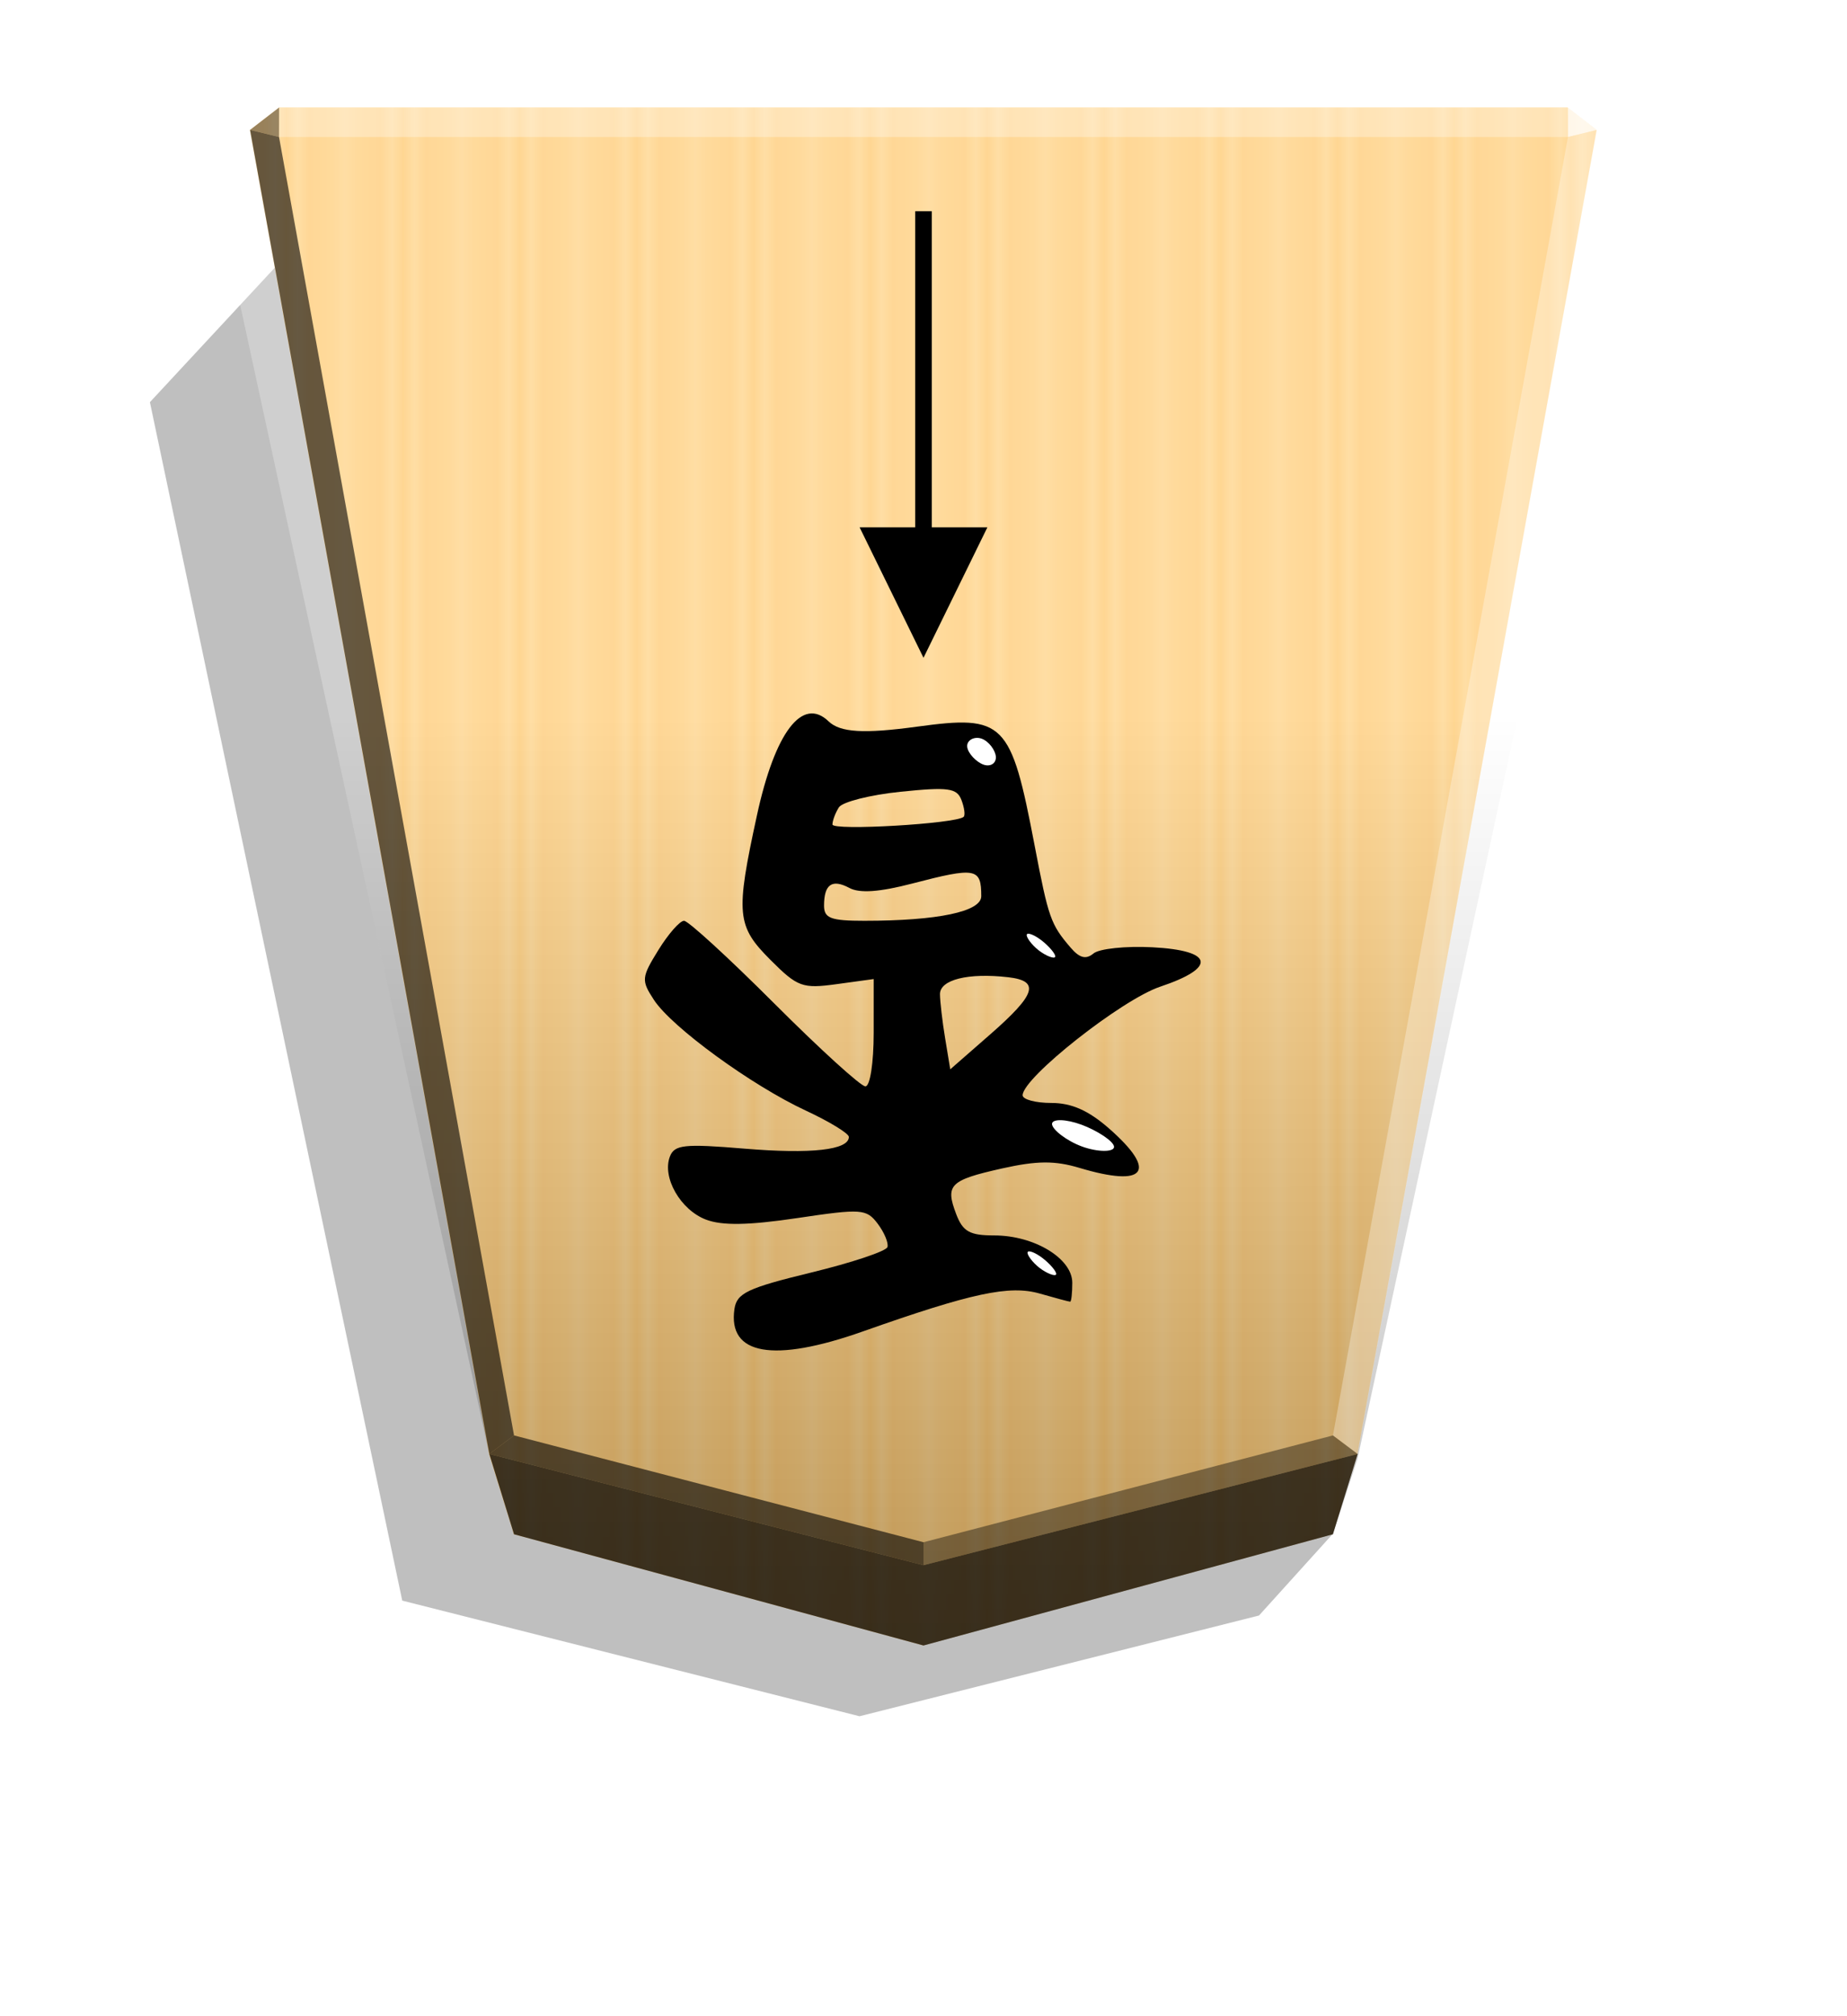 <svg xmlns="http://www.w3.org/2000/svg" xmlns:xlink="http://www.w3.org/1999/xlink" width="498.898" height="544.252" viewBox="0 0 1320 1440" xmlns:v="https://vecta.io/nano"><style><![CDATA[.E{color-interpolation-filters:sRGB}.F{filter:url(#D)}]]></style><defs><linearGradient id="A" x1="-1430.769" y1="-77.47" x2="-1409.955" y2="-77.47" spreadMethod="reflect" gradientUnits="userSpaceOnUse"><stop offset="0" stop-color="#ffd285"/><stop offset=".232" stop-color="#ffcd79"/><stop offset=".616" stop-color="#ffca73"/><stop offset=".808" stop-color="#ffd386"/><stop offset="1" stop-color="#ffc86e"/></linearGradient><filter id="B" x="-.014" y="-.011" width="1.028" height="1.023" class="E"><feGaussianBlur stdDeviation="2.441"/></filter><linearGradient id="C" x1="-905.02" y1="-363.658" x2="-904.556" y2="184.159" gradientUnits="userSpaceOnUse"><stop offset="0"/><stop offset=".603" stop-color="#fff"/></linearGradient><filter id="D" x="-.055" y="-.208" width="1.111" height="1.416" class="E"><feGaussianBlur stdDeviation=".344"/></filter><filter id="E" x="-.079" y="-.083" width="1.159" height="1.166" class="E"><feGaussianBlur stdDeviation=".392"/></filter><path id="F" d="M-2588.058-154.81c-.412-.962-4.261-1.787-7.972-1.512s-7.285 1.649-6.872 2.612 4.811 1.512 8.522 1.237 6.735-1.375 6.323-2.337z"/></defs><path style="mix-blend-mode:multiply" d="M-2651.547 193.989l26.181 28.949 142.394 35.891 162.994-41.193 89.945-426.908-45.894-49.39z" transform="matrix(-2.005 0 0 2.005 -4364.078 706.823)" opacity=".5" filter="url(#B)"/><path d="M-1220.685-320.026l-145.941 39.619-8.809 28.459-85.278 471.754 10.349 7.986h459.359l10.348-7.986-85.278-471.754-8.809-28.459z" fill="url(#A)" transform="matrix(-2.005 0 0 -2.005 -1787.639 533.542)"/><path d="M-905.02-363.658l-145.941 39.619-8.809 26.778-102.267 473.435 10.349 7.986h493.336l10.349-7.986-102.267-471.612-8.809-28.601z" opacity=".25" fill="url(#C)" transform="matrix(-2.005 0 0 -2.005 -1154.688 446.055)" style="mix-blend-mode:overlay"/><g transform="matrix(-1.733 0 0 -1.733 -3766.804 628.211)"><path d="M-2515.278 65.208c-4.773-4.59-14.528-5.176-36.451-2.189-36.024 4.908-38.732 2.178-48.494-48.889-5.743-30.043-6.645-32.601-14.882-42.193-3.7-4.309-6.312-4.968-9.43-2.38-2.372 1.969-13.272 3.115-24.222 2.547-25.31-1.312-26.738-8.396-3.274-16.245 15.862-5.306 56.732-37.54 56.732-44.744 0-1.745-5.321-3.173-11.825-3.173-8.36 0-15.359-3.103-23.887-10.591-20.128-17.673-15.048-24.357 12.288-16.167 10.13 3.035 17.546 2.981 31.903-.232 21.563-4.826 23.506-6.755 18.93-18.792-2.753-7.241-5.562-8.817-15.707-8.817-16.512 0-32.176-9.495-32.176-19.504 0-4.287.394-7.795.876-7.795s6.116 1.503 12.521 3.34c12.508 3.587 28.034.266 72.971-15.606 36.897-13.033 55.737-9.739 52.952 9.258-.958 6.534-5.413 8.648-31.652 15.018-16.795 4.077-30.947 8.802-31.449 10.499s1.308 6.024 4.022 9.617c4.638 6.137 6.639 6.278 33.181 2.329 20.151-2.998 30.94-3.178 37.646-.628 10.511 3.996 18.174 17.38 14.874 25.98-1.88 4.899-5.925 5.328-30.727 3.263-27.616-2.3-43.079-.568-43.079 4.827 0 1.43 7.999 6.317 17.776 10.86 22.342 10.384 55.211 34.322 62.59 45.583 5.303 8.093 5.202 9.233-1.823 20.6-4.09 6.618-8.847 12.033-10.571 12.033s-18.49-15.356-37.258-34.124-35.66-34.124-37.537-34.124c-1.924 0-3.412 9.647-3.412 22.116v22.116l15.248-2.09c14.145-1.939 16.12-1.218 27.299 9.961 14.006 14.006 14.459 18.845 5.587 59.651-7.454 34.284-18.742 49.07-29.537 38.689zm-4.242-35.445c1.431-2.251 2.625-5.425 2.654-7.053.047-2.688-51.12.296-54.115 3.155-.701.669-.285 3.795.924 6.947 1.887 4.916 5.446 5.397 25.067 3.387 12.578-1.289 24.039-4.185 25.47-6.436zm-30.224-31.402c13.425-3.497 21.654-4.078 25.861-1.826 7.168 3.836 10.481 1.541 10.481-7.263 0-5.208-2.778-6.256-16.586-6.256-30.331 0-48.25 3.763-48.25 10.132 0 11.659 2.203 12.062 28.494 5.213zm-11.47-45.592c-.022-3.071-.982-11.296-2.136-18.277l-2.098-12.693-16.479 14.399c-18.919 16.531-20.648 22.033-7.402 23.557 16.469 1.895 28.155-1.009 28.115-6.986z"/><g fill="#fff"><use xlink:href="#F" transform="rotate(41.95 -2594.311 -166.311)" class="F"/><use xlink:href="#F" x="125.932" y="19.837" transform="matrix(1.675 .78 -.651 2.006 1428.773 2090.454)" class="F"/><use xlink:href="#F" x="125.932" y="19.837" transform="rotate(42.286 -2674.781 -253.201)" class="F"/><path d="M-2579.168 47.373c2.955 1.031 6.529 4.742 6.735 7.422s-2.955 4.33-5.91 3.299-5.704-4.742-5.91-7.422 2.13-4.33 5.086-3.299z" filter="url(#E)"/></g></g><path d="M199.418 97.854l.043-21.064-20.75 16.013 20.707 5.052zm770.876 940.595l-17.664-13.248L660 1101.487v16.402z" opacity=".4"/><path d="M349.706 1038.449l17.664-13.248L660 1101.487v16.402z" opacity=".6"/><path d="M349.706 1038.449l17.664-13.248L199.418 97.854l-20.707-5.052z" opacity=".6"/><g fill="#fff"><path d="M970.294 1038.449l-17.664-13.248 167.951-927.347 20.707-5.052z" opacity=".3"/><path d="M1120.582 97.854l-.043-21.064 20.75 16.013-20.707 5.052z" opacity=".8"/><path d="M1120.582 97.854H199.418l.043-21.064h921.077l.043 21.064z" opacity=".3"/></g><path d="M367.369 1095.797l-17.663-57.348L660 1117.89l310.294-79.441-17.663 57.348L660 1175.238l-292.63-79.441z" opacity=".7"/><path d="M660 469.813l45.651-93.169-91.302.001z"/><path d="M654.065 150.874h11.87v286.19h-11.87z"/></svg>